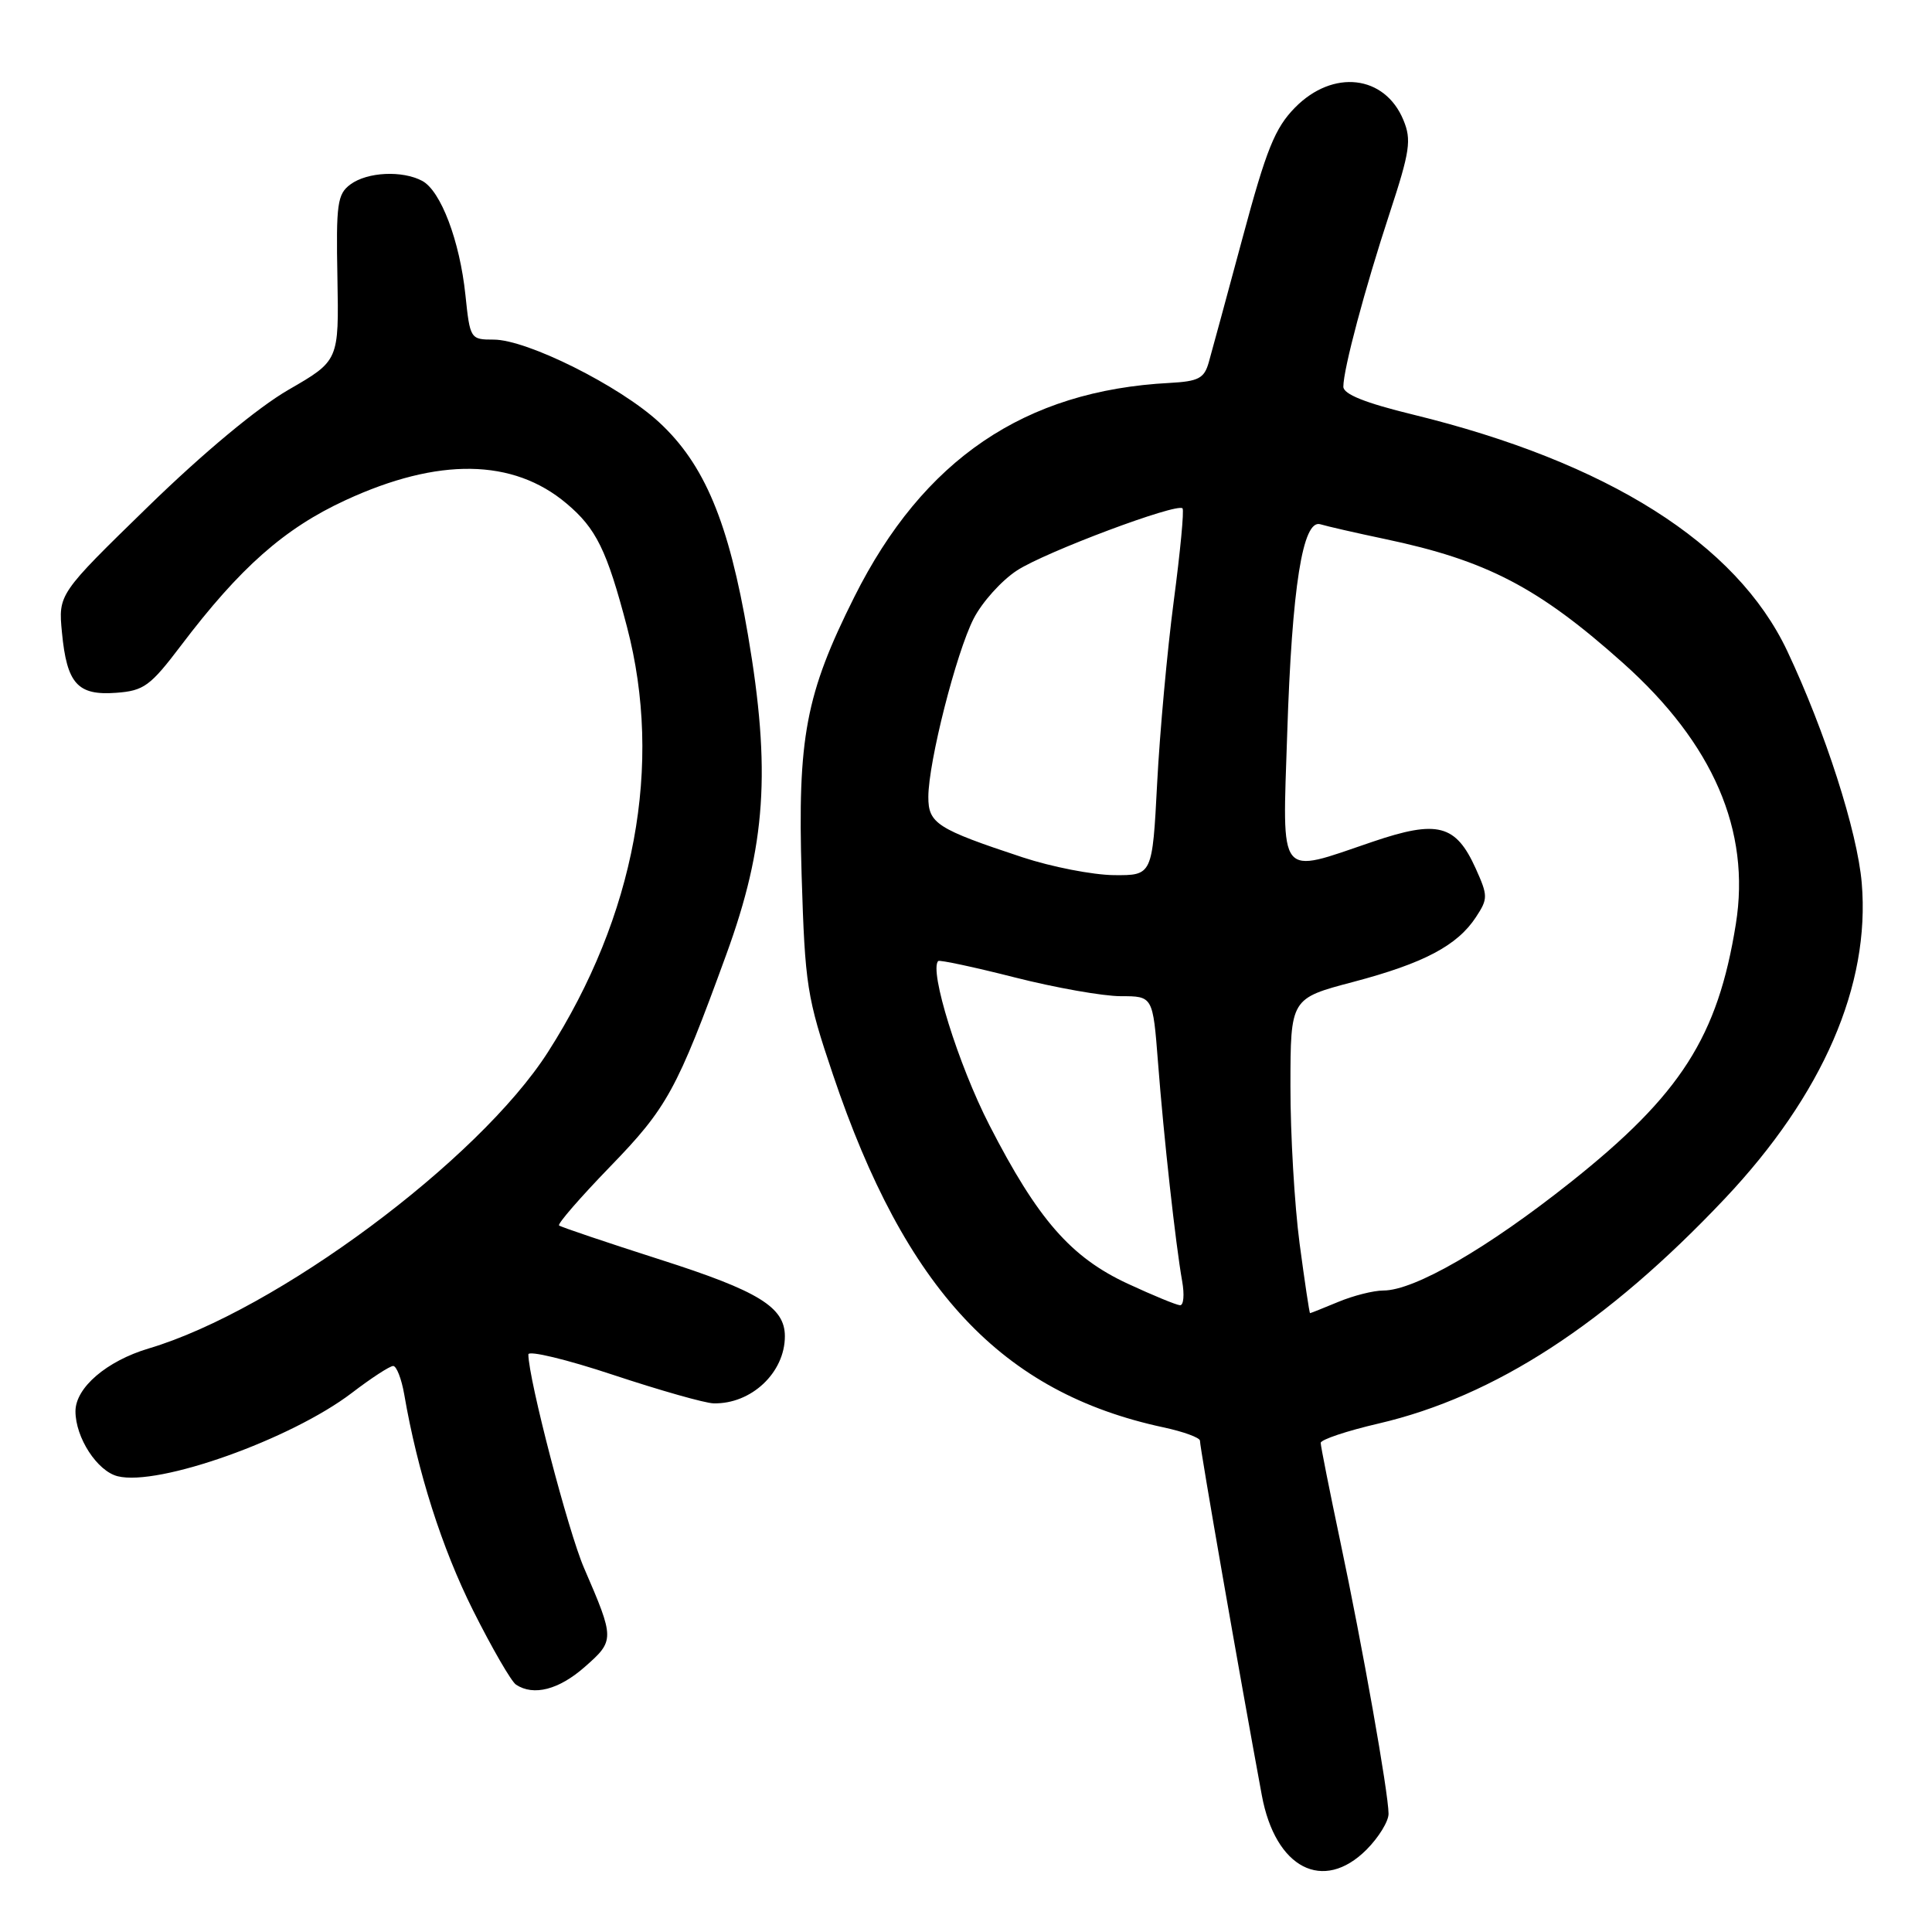 <?xml version="1.0" encoding="UTF-8" standalone="no"?>
<!DOCTYPE svg PUBLIC "-//W3C//DTD SVG 1.1//EN" "http://www.w3.org/Graphics/SVG/1.1/DTD/svg11.dtd" >
<svg xmlns="http://www.w3.org/2000/svg" xmlns:xlink="http://www.w3.org/1999/xlink" version="1.1" viewBox="0 0 256 256">
 <g >
 <path fill="currentColor"
d=" M 181.08 245.08 C 182.68 243.47 184.00 241.33 183.99 240.33 C 183.98 237.59 180.53 218.12 177.59 204.23 C 176.17 197.49 175.00 191.62 175.00 191.19 C 175.00 190.76 178.46 189.60 182.69 188.62 C 198.05 185.04 212.89 175.40 228.55 158.82 C 241.54 145.06 247.84 130.53 246.69 117.00 C 246.11 110.18 241.85 96.92 236.81 86.24 C 230.08 72.01 213.03 61.24 187.25 54.94 C 180.88 53.39 178.00 52.23 178.00 51.24 C 178.00 48.92 180.84 38.27 184.15 28.20 C 186.83 20.04 187.05 18.53 185.96 15.91 C 183.49 9.93 176.63 9.14 171.60 14.25 C 168.93 16.97 167.80 19.78 164.65 31.50 C 162.58 39.20 160.56 46.62 160.17 48.00 C 159.57 50.14 158.81 50.53 154.98 50.74 C 135.77 51.74 122.33 60.87 113.21 79.08 C 106.75 91.98 105.67 97.70 106.22 116.00 C 106.67 130.57 106.91 132.15 110.37 142.39 C 119.99 170.93 132.73 184.53 154.15 189.13 C 156.82 189.70 159.00 190.50 159.00 190.90 C 159.00 191.86 164.25 221.96 167.20 237.90 C 168.99 247.56 175.32 250.84 181.08 245.08 Z  M 77.49 220.87 C 81.46 217.38 81.46 217.18 77.39 207.77 C 75.29 202.93 70.04 182.78 70.01 179.47 C 70.00 178.91 75.06 180.12 81.25 182.18 C 87.44 184.23 93.42 185.93 94.55 185.95 C 99.55 186.07 104.00 181.88 104.00 177.06 C 104.00 173.21 100.53 171.07 87.50 166.91 C 80.35 164.62 74.31 162.58 74.08 162.38 C 73.85 162.17 76.88 158.68 80.81 154.62 C 88.40 146.80 89.69 144.45 96.23 126.50 C 101.50 112.06 102.17 102.07 99.11 84.13 C 96.56 69.18 93.35 61.50 87.32 55.94 C 82.09 51.12 69.84 45.00 65.42 45.00 C 62.33 45.00 62.28 44.92 61.67 39.08 C 60.92 31.91 58.41 25.29 55.95 23.97 C 53.31 22.56 48.68 22.78 46.44 24.43 C 44.70 25.71 44.52 26.99 44.71 36.82 C 44.91 47.79 44.91 47.79 38.24 51.64 C 34.15 54.00 26.94 60.00 19.64 67.11 C 7.72 78.72 7.72 78.72 8.21 83.82 C 8.86 90.60 10.28 92.18 15.39 91.80 C 19.06 91.53 19.91 90.91 23.98 85.54 C 31.81 75.20 37.69 70.01 45.80 66.27 C 58.07 60.60 67.98 60.74 75.06 66.71 C 79.00 70.02 80.41 72.89 83.08 83.07 C 87.87 101.34 84.15 121.36 72.61 139.40 C 63.43 153.75 36.61 173.66 19.70 178.68 C 14.13 180.34 10.00 183.88 10.00 187.00 C 10.00 190.50 12.88 194.93 15.59 195.61 C 21.01 196.97 38.55 190.72 46.62 184.57 C 49.18 182.61 51.65 181.00 52.10 181.00 C 52.54 181.00 53.20 182.69 53.56 184.75 C 55.33 195.03 58.55 205.13 62.68 213.38 C 65.19 218.39 67.76 222.83 68.38 223.23 C 70.71 224.76 74.05 223.90 77.49 220.87 Z  M 172.20 164.75 C 171.53 159.66 170.98 150.28 170.99 143.90 C 171.00 132.30 171.00 132.30 179.31 130.11 C 188.66 127.64 193.11 125.29 195.58 121.51 C 197.17 119.09 197.17 118.70 195.54 115.08 C 192.90 109.24 190.49 108.61 181.87 111.54 C 169.21 115.85 169.92 116.75 170.56 97.25 C 171.19 77.73 172.62 68.75 174.96 69.47 C 175.81 69.73 179.65 70.61 183.50 71.42 C 196.97 74.25 203.84 77.82 215.08 87.87 C 227.01 98.53 231.99 110.06 230.01 122.43 C 227.62 137.38 222.72 145.04 208.14 156.63 C 197.12 165.39 187.42 171.00 183.31 171.00 C 182.00 171.00 179.32 171.68 177.35 172.50 C 175.37 173.32 173.68 174.00 173.59 174.00 C 173.50 174.00 172.88 169.84 172.20 164.75 Z  M 149.46 170.11 C 141.90 166.61 137.51 161.59 131.09 149.07 C 126.98 141.06 123.09 128.57 124.32 127.34 C 124.50 127.17 129.06 128.14 134.45 129.51 C 139.84 130.88 146.17 132.00 148.51 132.00 C 152.76 132.00 152.76 132.00 153.44 140.75 C 154.20 150.67 155.78 164.91 156.64 169.75 C 156.96 171.54 156.84 172.98 156.36 172.95 C 155.89 172.93 152.78 171.65 149.46 170.11 Z  M 135.50 113.60 C 124.15 109.85 123.00 109.11 123.01 105.59 C 123.02 100.98 126.69 86.52 129.01 81.98 C 130.13 79.79 132.72 76.91 134.77 75.58 C 138.54 73.13 155.94 66.61 156.69 67.36 C 156.92 67.59 156.39 73.11 155.53 79.63 C 154.67 86.16 153.68 97.01 153.33 103.75 C 152.69 116.00 152.69 116.00 147.60 115.96 C 144.79 115.93 139.35 114.87 135.50 113.60 Z "/>
</g>
</svg>